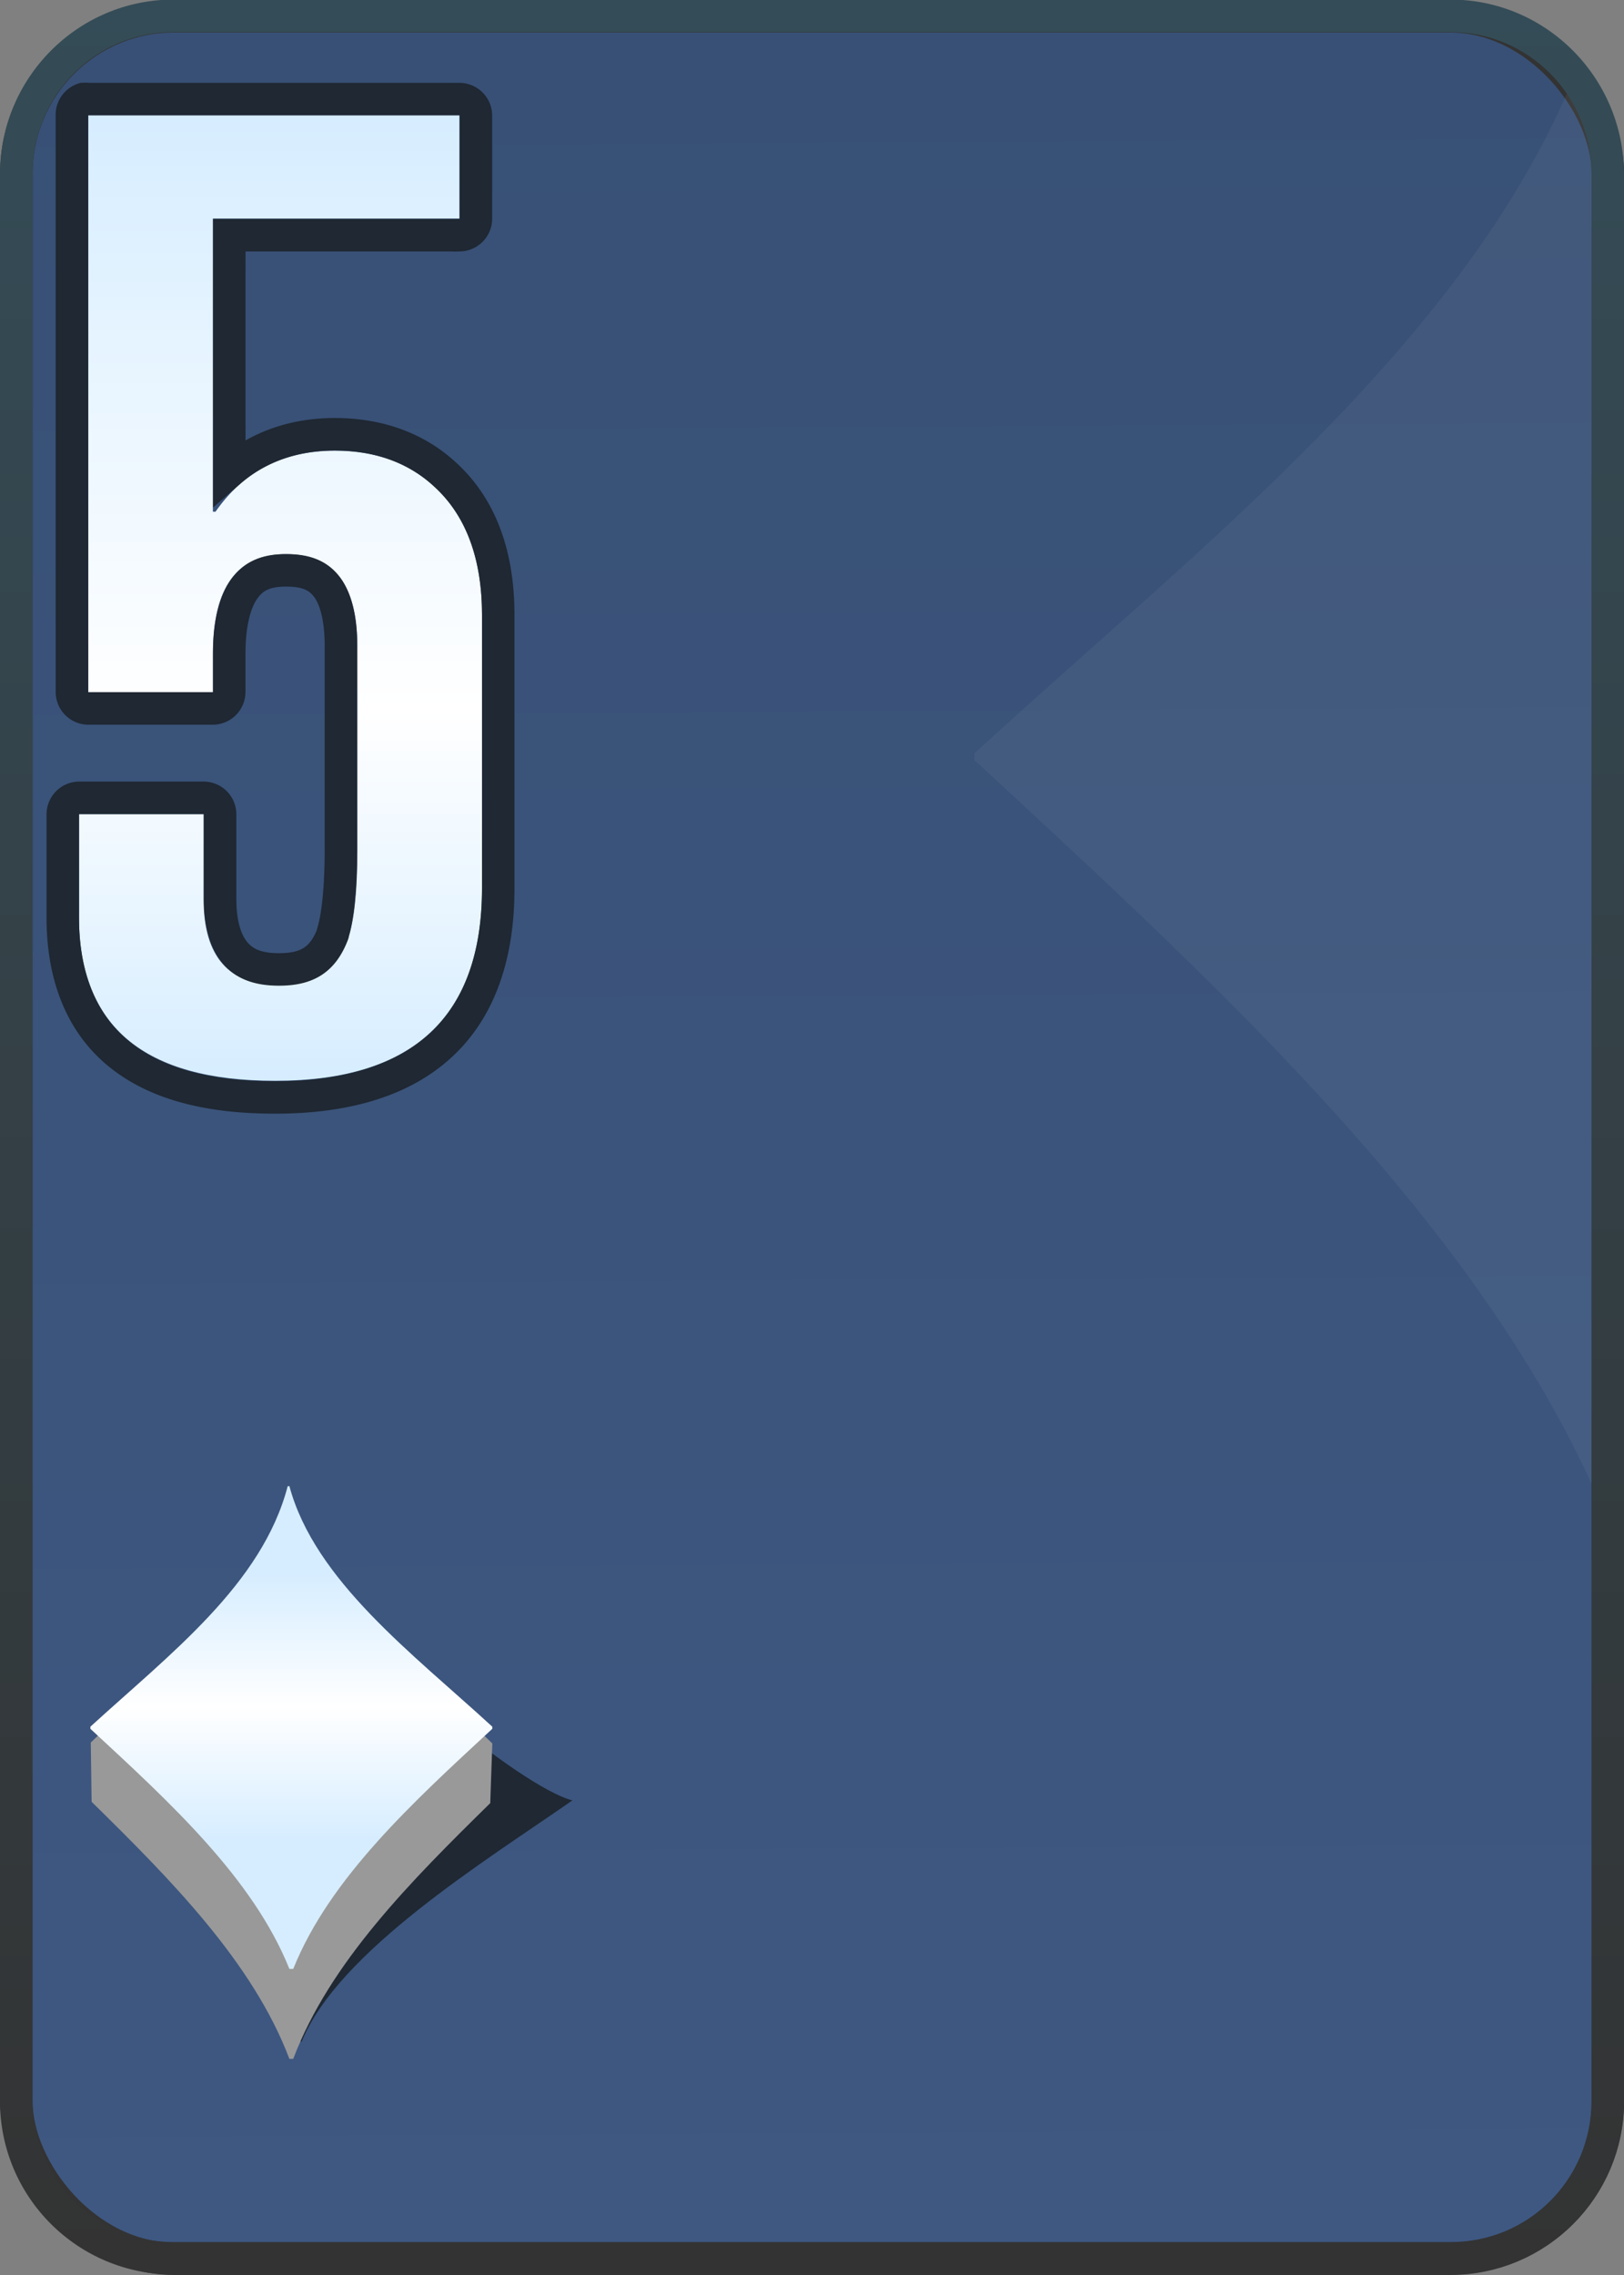 <?xml version="1.0" encoding="UTF-8" standalone="no"?>
<!-- Created with Inkscape (http://www.inkscape.org/) -->

<svg
   xmlns:dc="http://purl.org/dc/elements/1.1/"
   xmlns:cc="http://creativecommons.org/ns#"
   xmlns:rdf="http://www.w3.org/1999/02/22-rdf-syntax-ns#"
   xmlns:svg="http://www.w3.org/2000/svg"
   xmlns="http://www.w3.org/2000/svg"
   xmlns:xlink="http://www.w3.org/1999/xlink"
   xmlns:sodipodi="http://sodipodi.sourceforge.net/DTD/sodipodi-0.dtd"
   xmlns:inkscape="http://www.inkscape.org/namespaces/inkscape"
   width="50"
   height="70"
   id="svg2"
   version="1.1"
   inkscape:version="0.47 r22583"
   sodipodi:docname="5.svg">
  <rect width="100%" height="100%" fill="#808080" stroke="none"/>
  <defs
     id="defs4">
    <linearGradient
       id="linearGradient3057">
      <stop
         id="stop3059"
         offset="0"
         style="stop-color:#d6edff;stop-opacity:1" />
      <stop
         style="stop-color:#ffffff;stop-opacity:1"
         offset="0.372"
         id="stop3061" />
      <stop
         id="stop3063"
         offset="1"
         style="stop-color:#d7edff;stop-opacity:1" />
    </linearGradient>
    <linearGradient
       id="linearGradient3038">
      <stop
         id="stop3040"
         offset="0"
         style="stop-color:#d3ebff;stop-opacity:1" />
      <stop
         style="stop-color:#ffffff;stop-opacity:1"
         offset="0.5"
         id="stop3056" />
      <stop
         id="stop3042"
         offset="1"
         style="stop-color:#d3ebff;stop-opacity:1" />
    </linearGradient>
    <linearGradient
       id="linearGradient2913">
      <stop
         style="stop-color:#ffffff;stop-opacity:1"
         offset="0"
         id="stop2915" />
      <stop
         style="stop-color:#d3ebff;stop-opacity:1"
         offset="1"
         id="stop2917" />
    </linearGradient>
    <linearGradient
       id="linearGradient2907">
      <stop
         style="stop-color:#ffffff;stop-opacity:1"
         offset="0"
         id="stop2909" />
      <stop
         style="stop-color:#d3ebff;stop-opacity:1"
         offset="1"
         id="stop2911" />
    </linearGradient>
    <linearGradient
       id="linearGradient2872">
      <stop
         id="stop2874"
         offset="0"
         style="stop-color:#ffffff;stop-opacity:1" />
      <stop
         id="stop2876"
         offset="1"
         style="stop-color:#d3ebff;stop-opacity:1" />
    </linearGradient>
    <inkscape:perspective
       sodipodi:type="inkscape:persp3d"
       inkscape:vp_x="0 : 526.18109 : 1"
       inkscape:vp_y="0 : 1000 : 0"
       inkscape:vp_z="744.09448 : 526.18109 : 1"
       inkscape:persp3d-origin="372.04724 : 350.78739 : 1"
       id="perspective10" />
    <inkscape:perspective
       id="perspective2930"
       inkscape:persp3d-origin="0.5 : 0.33333333 : 1"
       inkscape:vp_z="1 : 0.5 : 1"
       inkscape:vp_y="0 : 1000 : 0"
       inkscape:vp_x="0 : 0.5 : 1"
       sodipodi:type="inkscape:persp3d" />
    <linearGradient
       id="linearGradient3727">
      <stop
         id="stop3729"
         offset="0"
         style="stop-color:#1f4175 ;stop-opacity:1" />
      <stop
         id="stop3731"
         offset="1"
         style="stop-color:#3166b8 ;stop-opacity:1" />
    </linearGradient>
    <inkscape:perspective
       id="perspective3615"
       inkscape:persp3d-origin="0.5 : 0.33333333 : 1"
       inkscape:vp_z="1 : 0.5 : 1"
       inkscape:vp_y="0 : 1000 : 0"
       inkscape:vp_x="0 : 0.5 : 1"
       sodipodi:type="inkscape:persp3d" />
    <inkscape:perspective
       id="perspective3944"
       inkscape:persp3d-origin="0.5 : 0.33333333 : 1"
       inkscape:vp_z="1 : 0.5 : 1"
       inkscape:vp_y="0 : 1000 : 0"
       inkscape:vp_x="0 : 0.5 : 1"
       sodipodi:type="inkscape:persp3d" />
    <inkscape:perspective
       id="perspective3660"
       inkscape:persp3d-origin="0.5 : 0.33333333 : 1"
       inkscape:vp_z="1 : 0.5 : 1"
       inkscape:vp_y="0 : 1000 : 0"
       inkscape:vp_x="0 : 0.5 : 1"
       sodipodi:type="inkscape:persp3d" />
    <linearGradient
       inkscape:collect="always"
       xlink:href="#linearGradient3633"
       id="linearGradient3639"
       x1="334.281"
       y1="713.062"
       x2="334.286"
       y2="643.076"
       gradientUnits="userSpaceOnUse" />
    <linearGradient
       id="linearGradient3633">
      <stop
         style="stop-color:#333333;stop-opacity:1;"
         offset="0"
         id="stop3635" />
      <stop
         style="stop-color:#344c57;stop-opacity:1"
         offset="1"
         id="stop3637" />
    </linearGradient>
    <inkscape:perspective
       id="perspective3800"
       inkscape:persp3d-origin="0.5 : 0.33333333 : 1"
       inkscape:vp_z="1 : 0.5 : 1"
       inkscape:vp_y="0 : 1000 : 0"
       inkscape:vp_x="0 : 0.5 : 1"
       sodipodi:type="inkscape:persp3d" />
    <inkscape:perspective
       id="perspective2849"
       inkscape:persp3d-origin="0.5 : 0.33333333 : 1"
       inkscape:vp_z="1 : 0.5 : 1"
       inkscape:vp_y="0 : 1000 : 0"
       inkscape:vp_x="0 : 0.5 : 1"
       sodipodi:type="inkscape:persp3d" />
    <inkscape:perspective
       id="perspective2849-1"
       inkscape:persp3d-origin="0.5 : 0.33333333 : 1"
       inkscape:vp_z="1 : 0.5 : 1"
       inkscape:vp_y="0 : 1000 : 0"
       inkscape:vp_x="0 : 0.5 : 1"
       sodipodi:type="inkscape:persp3d" />
    <inkscape:perspective
       id="perspective2847"
       inkscape:persp3d-origin="0.5 : 0.33333333 : 1"
       inkscape:vp_z="1 : 0.5 : 1"
       inkscape:vp_y="0 : 1000 : 0"
       inkscape:vp_x="0 : 0.5 : 1"
       sodipodi:type="inkscape:persp3d" />
    <inkscape:perspective
       id="perspective3635"
       inkscape:persp3d-origin="0.5 : 0.33333333 : 1"
       inkscape:vp_z="1 : 0.5 : 1"
       inkscape:vp_y="0 : 1000 : 0"
       inkscape:vp_x="0 : 0.5 : 1"
       sodipodi:type="inkscape:persp3d" />
    <inkscape:perspective
       id="perspective2848"
       inkscape:persp3d-origin="0.5 : 0.33333333 : 1"
       inkscape:vp_z="1 : 0.5 : 1"
       inkscape:vp_y="0 : 1000 : 0"
       inkscape:vp_x="0 : 0.5 : 1"
       sodipodi:type="inkscape:persp3d" />
    <inkscape:perspective
       id="perspective2854"
       inkscape:persp3d-origin="0.5 : 0.33333333 : 1"
       inkscape:vp_z="1 : 0.5 : 1"
       inkscape:vp_y="0 : 1000 : 0"
       inkscape:vp_x="0 : 0.5 : 1"
       sodipodi:type="inkscape:persp3d" />
    <inkscape:perspective
       id="perspective3769"
       inkscape:persp3d-origin="0.5 : 0.33333333 : 1"
       inkscape:vp_z="1 : 0.5 : 1"
       inkscape:vp_y="0 : 1000 : 0"
       inkscape:vp_x="0 : 0.5 : 1"
       sodipodi:type="inkscape:persp3d" />
    <linearGradient
       inkscape:collect="always"
       xlink:href="#linearGradient3753"
       id="linearGradient3759"
       x1="317.922"
       y1="676.086"
       x2="317.922"
       y2="663.915"
       gradientUnits="userSpaceOnUse" />
    <linearGradient
       id="linearGradient3753">
      <stop
         style="stop-color:#ffffff;stop-opacity:1"
         offset="0"
         id="stop3755" />
      <stop
         style="stop-color:#fff2ca;stop-opacity:1"
         offset="1"
         id="stop3757" />
    </linearGradient>
    <linearGradient
       inkscape:collect="always"
       xlink:href="#linearGradient3753"
       id="linearGradient3777"
       x1="317.922"
       y1="676.086"
       x2="317.922"
       y2="663.915"
       gradientUnits="userSpaceOnUse" />
    <linearGradient
       id="linearGradient3779">
      <stop
         style="stop-color:#ffffff;stop-opacity:1"
         offset="0"
         id="stop3781" />
      <stop
         style="stop-color:#fff2ca;stop-opacity:1"
         offset="1"
         id="stop3783" />
    </linearGradient>
    <linearGradient
       gradientTransform="translate(1.7149805e-5,-3.1093197e-5)"
       y2="663.915"
       x2="317.922"
       y1="676.086"
       x1="317.922"
       gradientUnits="userSpaceOnUse"
       id="linearGradient3787"
       xlink:href="#linearGradient2872"
       inkscape:collect="always" />
    <inkscape:perspective
       id="perspective3048"
       inkscape:persp3d-origin="0.5 : 0.33333333 : 1"
       inkscape:vp_z="1 : 0.5 : 1"
       inkscape:vp_y="0 : 1000 : 0"
       inkscape:vp_x="0 : 0.5 : 1"
       sodipodi:type="inkscape:persp3d" />
    <linearGradient
       inkscape:collect="always"
       xlink:href="#linearGradient3650"
       id="linearGradient3656"
       x1="319.389"
       y1="701.733"
       x2="319.389"
       y2="695.44"
       gradientUnits="userSpaceOnUse" />
    <linearGradient
       id="linearGradient3650">
      <stop
         style="stop-color:#fdfeff;stop-opacity:1"
         offset="0"
         id="stop3652" />
      <stop
         style="stop-color:#d3ebff;stop-opacity:1"
         offset="1"
         id="stop3654" />
    </linearGradient>
    <inkscape:perspective
       id="perspective2944"
       inkscape:persp3d-origin="0.5 : 0.33333333 : 1"
       inkscape:vp_z="1 : 0.5 : 1"
       inkscape:vp_y="0 : 1000 : 0"
       inkscape:vp_x="0 : 0.5 : 1"
       sodipodi:type="inkscape:persp3d" />
    <linearGradient
       inkscape:collect="always"
       xlink:href="#linearGradient3650-7"
       id="linearGradient3656-1"
       x1="321.273"
       y1="695.866"
       x2="319.389"
       y2="692.874"
       gradientUnits="userSpaceOnUse"
       gradientTransform="matrix(1.201,0,0,1.201,-64.755,-140.365)" />
    <linearGradient
       id="linearGradient3650-7">
      <stop
         style="stop-color:#fdfeff;stop-opacity:1"
         offset="0"
         id="stop3652-4" />
      <stop
         id="stop3054"
         offset="0.016"
         style="stop-color:#fcfdff;stop-opacity:1;" />
      <stop
         id="stop3052"
         offset="0.031"
         style="stop-color:#fbfdff;stop-opacity:1;" />
      <stop
         id="stop3050"
         offset="0.062"
         style="stop-color:#fafcff;stop-opacity:1;" />
      <stop
         id="stop3048"
         offset="0.125"
         style="stop-color:#f7fbff;stop-opacity:1;" />
      <stop
         id="stop3046"
         offset="0.25"
         style="stop-color:#f2f9ff;stop-opacity:1;" />
      <stop
         id="stop3044"
         offset="0.5"
         style="stop-color:#e8f4ff;stop-opacity:1;" />
      <stop
         style="stop-color:#d3ebff;stop-opacity:1"
         offset="1"
         id="stop3654-0" />
    </linearGradient>
    <inkscape:perspective
       id="perspective2881"
       inkscape:persp3d-origin="0.5 : 0.33333333 : 1"
       inkscape:vp_z="1 : 0.5 : 1"
       inkscape:vp_y="0 : 1000 : 0"
       inkscape:vp_x="0 : 0.5 : 1"
       sodipodi:type="inkscape:persp3d" />
    <linearGradient
       gradientTransform="translate(1.7149805e-5,-3.1093197e-5)"
       y2="663.915"
       x2="317.922"
       y1="676.086"
       x1="317.922"
       gradientUnits="userSpaceOnUse"
       id="linearGradient3787-1"
       xlink:href="#linearGradient2870"
       inkscape:collect="always" />
    <linearGradient
       id="linearGradient2870">
      <stop
         id="stop2872"
         offset="0"
         style="stop-color:#ffffff;stop-opacity:1" />
      <stop
         id="stop2874-7"
         offset="1"
         style="stop-color:#ffd2cf;stop-opacity:1" />
    </linearGradient>
    <linearGradient
       inkscape:collect="always"
       xlink:href="#linearGradient2913"
       id="linearGradient2865-4"
       gradientUnits="userSpaceOnUse"
       gradientTransform="translate(1.7149805e-5,-3.1093197e-5)"
       x1="317.922"
       y1="668.338"
       x2="317.922"
       y2="646.374" />
    <linearGradient
       id="linearGradient2890">
      <stop
         id="stop2892"
         offset="0"
         style="stop-color:#ffffff;stop-opacity:1" />
      <stop
         id="stop2894"
         offset="1"
         style="stop-color:#ffd2cf;stop-opacity:1" />
    </linearGradient>
    <linearGradient
       inkscape:collect="always"
       xlink:href="#linearGradient2870"
       id="linearGradient2871"
       gradientUnits="userSpaceOnUse"
       gradientTransform="translate(1.7149805e-5,-3.1093197e-5)"
       x1="317.922"
       y1="655.823"
       x2="317.922"
       y2="676.086" />
    <linearGradient
       id="linearGradient2897">
      <stop
         id="stop2899"
         offset="0"
         style="stop-color:#ffffff;stop-opacity:1" />
      <stop
         id="stop2901"
         offset="1"
         style="stop-color:#ffd2cf;stop-opacity:1" />
    </linearGradient>
    <linearGradient
       y2="676.086"
       x2="317.922"
       y1="655.823"
       x1="317.922"
       gradientTransform="translate(1.7149805e-5,-3.1093197e-5)"
       gradientUnits="userSpaceOnUse"
       id="linearGradient2906"
       xlink:href="#linearGradient2907"
       inkscape:collect="always" />
    <inkscape:perspective
       id="perspective2916"
       inkscape:persp3d-origin="0.5 : 0.33333333 : 1"
       inkscape:vp_z="1 : 0.5 : 1"
       inkscape:vp_y="0 : 1000 : 0"
       inkscape:vp_x="0 : 0.5 : 1"
       sodipodi:type="inkscape:persp3d" />
    <inkscape:perspective
       id="perspective2962"
       inkscape:persp3d-origin="0.5 : 0.33333333 : 1"
       inkscape:vp_z="1 : 0.5 : 1"
       inkscape:vp_y="0 : 1000 : 0"
       inkscape:vp_x="0 : 0.5 : 1"
       sodipodi:type="inkscape:persp3d" />
    <linearGradient
       gradientTransform="translate(1.7149805e-5,-3.1093197e-5)"
       y2="663.915"
       x2="317.922"
       y1="676.086"
       x1="317.922"
       gradientUnits="userSpaceOnUse"
       id="linearGradient3787-1-0"
       xlink:href="#linearGradient2870-9"
       inkscape:collect="always" />
    <linearGradient
       id="linearGradient2870-9">
      <stop
         id="stop2872-4"
         offset="0"
         style="stop-color:#d5ffb9;stop-opacity:1" />
      <stop
         id="stop2874-7-8"
         offset="1"
         style="stop-color:#ffd2cf;stop-opacity:1" />
    </linearGradient>
    <linearGradient
       inkscape:collect="always"
       xlink:href="#linearGradient2913-2"
       id="linearGradient2865-4-8"
       gradientUnits="userSpaceOnUse"
       gradientTransform="translate(1.7149805e-5,-3.1093197e-5)"
       x1="317.922"
       y1="668.338"
       x2="317.922"
       y2="646.374" />
    <linearGradient
       id="linearGradient2913-2">
      <stop
         style="stop-color:#ffffff;stop-opacity:1"
         offset="0"
         id="stop2915-4" />
      <stop
         style="stop-color:#d5ffb9;stop-opacity:1"
         offset="1"
         id="stop2917-5" />
    </linearGradient>
    <linearGradient
       y2="676.086"
       x2="317.922"
       y1="655.823"
       x1="317.922"
       gradientTransform="translate(1.7149805e-5,-3.1093197e-5)"
       gradientUnits="userSpaceOnUse"
       id="linearGradient2959"
       xlink:href="#linearGradient2948"
       inkscape:collect="always" />
    <linearGradient
       id="linearGradient2948">
      <stop
         id="stop2950"
         offset="0"
         style="stop-color:#ffffff;stop-opacity:1" />
      <stop
         id="stop2952"
         offset="1"
         style="stop-color:#d5ffb9;stop-opacity:1" />
    </linearGradient>
    <linearGradient
       inkscape:collect="always"
       xlink:href="#linearGradient3667-1-1"
       id="linearGradient3021-1"
       gradientUnits="userSpaceOnUse"
       x1="317.555"
       y1="697.547"
       x2="315.365"
       y2="694.783" />
    <linearGradient
       id="linearGradient3667-1-1">
      <stop
         style="stop-color:#ffffff;stop-opacity:1"
         offset="0"
         id="stop3669-7-7" />
      <stop
         style="stop-color:#d5ffb9;stop-opacity:1"
         offset="1"
         id="stop3671-4-4" />
    </linearGradient>
    <linearGradient
       y2="643.062"
       x2="334.281"
       y1="713.062"
       x1="334.281"
       gradientTransform="translate(57.169,-1.593)"
       gradientUnits="userSpaceOnUse"
       id="linearGradient2888"
       xlink:href="#linearGradient3633-7"
       inkscape:collect="always" />
    <linearGradient
       id="linearGradient3633-7">
      <stop
         style="stop-color:#333333;stop-opacity:1;"
         offset="0"
         id="stop3635-4" />
      <stop
         style="stop-color:#4a632d;stop-opacity:1;"
         offset="1"
         id="stop3637-0" />
    </linearGradient>
    <inkscape:perspective
       id="perspective2929"
       inkscape:persp3d-origin="0.5 : 0.33333333 : 1"
       inkscape:vp_z="1 : 0.5 : 1"
       inkscape:vp_y="0 : 1000 : 0"
       inkscape:vp_x="0 : 0.5 : 1"
       sodipodi:type="inkscape:persp3d" />
    <linearGradient
       inkscape:collect="always"
       xlink:href="#linearGradient3683"
       id="linearGradient3689"
       x1="-506"
       y1="273.832"
       x2="-507.112"
       y2="270.209"
       gradientUnits="userSpaceOnUse" />
    <linearGradient
       id="linearGradient3683">
      <stop
         style="stop-color:#ffffff;stop-opacity:1"
         offset="0"
         id="stop3685" />
      <stop
         style="stop-color:#ffd2cf;stop-opacity:1"
         offset="1"
         id="stop3687" />
    </linearGradient>
    <linearGradient
       gradientTransform="translate(1.7149805e-5,-3.1093197e-5)"
       y2="663.915"
       x2="317.922"
       y1="676.086"
       x1="317.922"
       gradientUnits="userSpaceOnUse"
       id="linearGradient3787-14"
       xlink:href="#linearGradient2870-2"
       inkscape:collect="always" />
    <linearGradient
       id="linearGradient2870-2">
      <stop
         id="stop2872-3"
         offset="0"
         style="stop-color:#ffffff;stop-opacity:1" />
      <stop
         id="stop2874-2"
         offset="1"
         style="stop-color:#ffd2cf;stop-opacity:1" />
    </linearGradient>
    <linearGradient
       inkscape:collect="always"
       xlink:href="#linearGradient2870-2"
       id="linearGradient2865"
       gradientUnits="userSpaceOnUse"
       gradientTransform="translate(1.7149805e-5,-3.1093197e-5)"
       x1="317.922"
       y1="667.82"
       x2="317.922"
       y2="646.374" />
    <linearGradient
       id="linearGradient2942">
      <stop
         id="stop2944"
         offset="0"
         style="stop-color:#ffffff;stop-opacity:1" />
      <stop
         id="stop2946"
         offset="1"
         style="stop-color:#ffd2cf;stop-opacity:1" />
    </linearGradient>
    <linearGradient
       inkscape:collect="always"
       xlink:href="#linearGradient2870-2"
       id="linearGradient2871-2"
       gradientUnits="userSpaceOnUse"
       gradientTransform="translate(1.7149805e-5,-3.1093197e-5)"
       x1="317.922"
       y1="655.823"
       x2="317.922"
       y2="676.086" />
    <linearGradient
       id="linearGradient2949">
      <stop
         id="stop2951"
         offset="0"
         style="stop-color:#ffffff;stop-opacity:1" />
      <stop
         id="stop2953"
         offset="1"
         style="stop-color:#ffd2cf;stop-opacity:1" />
    </linearGradient>
    <linearGradient
       inkscape:collect="always"
       xlink:href="#linearGradient3633-6"
       id="linearGradient3639-1"
       x1="334.281"
       y1="713.062"
       x2="334.281"
       y2="643.062"
       gradientUnits="userSpaceOnUse"
       gradientTransform="translate(-73.228,0.271)" />
    <linearGradient
       id="linearGradient3633-6">
      <stop
         style="stop-color:#333333;stop-opacity:1;"
         offset="0"
         id="stop3635-8" />
      <stop
         style="stop-color:#8a2016;stop-opacity:1;"
         offset="1"
         id="stop3637-5" />
    </linearGradient>
    <inkscape:perspective
       id="perspective3008"
       inkscape:persp3d-origin="0.5 : 0.33333333 : 1"
       inkscape:vp_z="1 : 0.5 : 1"
       inkscape:vp_y="0 : 1000 : 0"
       inkscape:vp_x="0 : 0.5 : 1"
       sodipodi:type="inkscape:persp3d" />
    <linearGradient
       gradientTransform="translate(-144.17,-4.539)"
       inkscape:collect="always"
       xlink:href="#linearGradient3633-4"
       id="linearGradient3639-5"
       x1="334.281"
       y1="713.062"
       x2="334.281"
       y2="643.062"
       gradientUnits="userSpaceOnUse" />
    <linearGradient
       id="linearGradient3633-4">
      <stop
         style="stop-color:#333333;stop-opacity:1;"
         offset="0"
         id="stop3635-3" />
      <stop
         style="stop-color:#846031;stop-opacity:1;"
         offset="1"
         id="stop3637-1" />
    </linearGradient>
    <linearGradient
       gradientTransform="translate(-144.17,-4.539)"
       inkscape:collect="always"
       xlink:href="#linearGradient3668"
       id="linearGradient3675"
       x1="320.818"
       y1="694.88"
       x2="318.425"
       y2="692.758"
       gradientUnits="userSpaceOnUse" />
    <linearGradient
       id="linearGradient3668">
      <stop
         style="stop-color:#ffffff;stop-opacity:1"
         offset="0"
         id="stop3670" />
      <stop
         style="stop-color:#fff2ca;stop-opacity:1"
         offset="1"
         id="stop3672" />
    </linearGradient>
    <linearGradient
       gradientTransform="translate(1.7149805e-5,-3.1093197e-5)"
       y2="663.915"
       x2="317.922"
       y1="676.086"
       x1="317.922"
       gradientUnits="userSpaceOnUse"
       id="linearGradient3787-2"
       xlink:href="#linearGradient2870-3"
       inkscape:collect="always" />
    <linearGradient
       id="linearGradient2870-3">
      <stop
         id="stop2872-34"
         offset="0"
         style="stop-color:#ffffff;stop-opacity:1" />
      <stop
         id="stop2874-1"
         offset="1"
         style="stop-color:#ffd2cf;stop-opacity:1" />
    </linearGradient>
    <linearGradient
       inkscape:collect="always"
       xlink:href="#linearGradient2987"
       id="linearGradient2985"
       gradientUnits="userSpaceOnUse"
       gradientTransform="translate(1.7149805e-5,-3.1093197e-5)"
       x1="317.922"
       y1="667.82"
       x2="317.922"
       y2="646.374" />
    <linearGradient
       id="linearGradient2987">
      <stop
         style="stop-color:#ffffff;stop-opacity:1"
         offset="0"
         id="stop2989" />
      <stop
         style="stop-color:#fff2ca;stop-opacity:1"
         offset="1"
         id="stop2991" />
    </linearGradient>
    <linearGradient
       y2="676.086"
       x2="317.922"
       y1="664.715"
       x1="317.922"
       gradientTransform="translate(1.7149805e-5,-3.1093197e-5)"
       gradientUnits="userSpaceOnUse"
       id="linearGradient3007"
       xlink:href="#linearGradient2993"
       inkscape:collect="always" />
    <linearGradient
       id="linearGradient2993">
      <stop
         style="stop-color:#ffffff;stop-opacity:1"
         offset="0"
         id="stop2996" />
      <stop
         style="stop-color:#fff2ca;stop-opacity:1"
         offset="1"
         id="stop2998" />
    </linearGradient>
    <linearGradient
       inkscape:collect="always"
       xlink:href="#linearGradient2907"
       id="linearGradient3233"
       gradientUnits="userSpaceOnUse"
       gradientTransform="translate(1.7149805e-5,-3.1093197e-5)"
       x1="317.922"
       y1="664.715"
       x2="317.922"
       y2="676.086" />
    <inkscape:perspective
       id="perspective3785"
       inkscape:persp3d-origin="0.5 : 0.33333333 : 1"
       inkscape:vp_z="1 : 0.5 : 1"
       inkscape:vp_y="0 : 1000 : 0"
       inkscape:vp_x="0 : 0.5 : 1"
       sodipodi:type="inkscape:persp3d" />
    <linearGradient
       gradientTransform="translate(1.7149805e-5,-3.1093197e-5)"
       y2="663.915"
       x2="317.922"
       y1="676.086"
       x1="317.922"
       gradientUnits="userSpaceOnUse"
       id="linearGradient3787-1-1"
       xlink:href="#linearGradient2870-98"
       inkscape:collect="always" />
    <linearGradient
       id="linearGradient2870-98">
      <stop
         id="stop2872-6"
         offset="0"
         style="stop-color:#d5ffb9;stop-opacity:1" />
      <stop
         id="stop2874-7-5"
         offset="1"
         style="stop-color:#ffd2cf;stop-opacity:1" />
    </linearGradient>
    <linearGradient
       inkscape:collect="always"
       xlink:href="#linearGradient2913-28"
       id="linearGradient2865-4-0"
       gradientUnits="userSpaceOnUse"
       gradientTransform="translate(1.7149805e-5,-3.1093197e-5)"
       x1="317.922"
       y1="668.338"
       x2="317.922"
       y2="646.374" />
    <linearGradient
       id="linearGradient2913-28">
      <stop
         style="stop-color:#ffffff;stop-opacity:1"
         offset="0"
         id="stop2915-6" />
      <stop
         style="stop-color:#dbf4ca;stop-opacity:1;"
         offset="1"
         id="stop2917-0" />
    </linearGradient>
    <linearGradient
       y2="676.086"
       x2="317.922"
       y1="664.715"
       x1="317.922"
       gradientTransform="translate(1.7149805e-5,-3.1093197e-5)"
       gradientUnits="userSpaceOnUse"
       id="linearGradient2959-2"
       xlink:href="#linearGradient2948-4"
       inkscape:collect="always" />
    <linearGradient
       id="linearGradient2948-4">
      <stop
         id="stop2950-8"
         offset="0"
         style="stop-color:#ffffff;stop-opacity:1" />
      <stop
         id="stop2952-6"
         offset="1"
         style="stop-color:#dbf4ca;stop-opacity:1" />
    </linearGradient>
    <linearGradient
       inkscape:collect="always"
       xlink:href="#linearGradient3667-1-1-0"
       id="linearGradient3021-1-5"
       gradientUnits="userSpaceOnUse"
       x1="317.555"
       y1="697.547"
       x2="315.365"
       y2="694.783" />
    <linearGradient
       id="linearGradient3667-1-1-0">
      <stop
         style="stop-color:#ffffff;stop-opacity:1"
         offset="0"
         id="stop3669-7-7-9" />
      <stop
         style="stop-color:#dbf4ca;stop-opacity:1;"
         offset="1"
         id="stop3671-4-4-0" />
    </linearGradient>
    <linearGradient
       y2="643.062"
       x2="334.281"
       y1="713.062"
       x1="334.281"
       gradientTransform="translate(56.967,-1.669)"
       gradientUnits="userSpaceOnUse"
       id="linearGradient2888-0"
       xlink:href="#linearGradient3633-7-6"
       inkscape:collect="always" />
    <linearGradient
       id="linearGradient3633-7-6">
      <stop
         style="stop-color:#333333;stop-opacity:1;"
         offset="0"
         id="stop3635-4-1" />
      <stop
         style="stop-color:#4a632d;stop-opacity:1;"
         offset="1"
         id="stop3637-0-3" />
    </linearGradient>
    <linearGradient
       inkscape:collect="always"
       xlink:href="#linearGradient3633-7-6"
       id="linearGradient3392"
       gradientUnits="userSpaceOnUse"
       gradientTransform="translate(56.967,-1.669)"
       x1="334.281"
       y1="713.062"
       x2="334.281"
       y2="643.062" />
    <linearGradient
       inkscape:collect="always"
       xlink:href="#linearGradient3667-1-1-0"
       id="linearGradient3394"
       gradientUnits="userSpaceOnUse"
       x1="317.555"
       y1="697.547"
       x2="315.365"
       y2="694.783" />
    <linearGradient
       inkscape:collect="always"
       xlink:href="#linearGradient2913-28"
       id="linearGradient3396"
       gradientUnits="userSpaceOnUse"
       gradientTransform="translate(1.7149805e-5,-3.1093197e-5)"
       x1="317.922"
       y1="668.338"
       x2="317.922"
       y2="646.374" />
    <linearGradient
       inkscape:collect="always"
       xlink:href="#linearGradient2948-4"
       id="linearGradient3398"
       gradientUnits="userSpaceOnUse"
       gradientTransform="translate(1.7149805e-5,-3.1093197e-5)"
       x1="317.922"
       y1="664.715"
       x2="317.922"
       y2="676.086" />
    <linearGradient
       inkscape:collect="always"
       xlink:href="#linearGradient2870-98"
       id="linearGradient3400"
       gradientUnits="userSpaceOnUse"
       gradientTransform="translate(1.7149805e-5,-3.1093197e-5)"
       x1="317.922"
       y1="676.086"
       x2="317.922"
       y2="663.915" />
    <linearGradient
       inkscape:collect="always"
       xlink:href="#linearGradient3633-4"
       id="linearGradient3402"
       gradientUnits="userSpaceOnUse"
       gradientTransform="translate(-144.17,-4.539)"
       x1="334.281"
       y1="713.062"
       x2="334.281"
       y2="643.062" />
    <linearGradient
       inkscape:collect="always"
       xlink:href="#linearGradient3668"
       id="linearGradient3404"
       gradientUnits="userSpaceOnUse"
       gradientTransform="translate(-144.17,-4.539)"
       x1="320.818"
       y1="694.88"
       x2="318.425"
       y2="692.758" />
    <linearGradient
       inkscape:collect="always"
       xlink:href="#linearGradient2987"
       id="linearGradient3406"
       gradientUnits="userSpaceOnUse"
       gradientTransform="translate(1.7149805e-5,-3.1093197e-5)"
       x1="317.922"
       y1="667.82"
       x2="317.922"
       y2="646.374" />
    <linearGradient
       inkscape:collect="always"
       xlink:href="#linearGradient2993"
       id="linearGradient3408"
       gradientUnits="userSpaceOnUse"
       gradientTransform="translate(1.7149805e-5,-3.1093197e-5)"
       x1="317.922"
       y1="664.715"
       x2="317.922"
       y2="676.086" />
    <linearGradient
       inkscape:collect="always"
       xlink:href="#linearGradient2870-3"
       id="linearGradient3410"
       gradientUnits="userSpaceOnUse"
       gradientTransform="translate(1.7149805e-5,-3.1093197e-5)"
       x1="317.922"
       y1="676.086"
       x2="317.922"
       y2="663.915" />
    <linearGradient
       inkscape:collect="always"
       xlink:href="#linearGradient3633"
       id="linearGradient3412"
       gradientUnits="userSpaceOnUse"
       x1="334.281"
       y1="713.062"
       x2="334.286"
       y2="643.076" />
    <linearGradient
       inkscape:collect="always"
       xlink:href="#linearGradient3650-7"
       id="linearGradient3414"
       gradientUnits="userSpaceOnUse"
       gradientTransform="matrix(1.201,0,0,1.201,-64.755,-140.365)"
       x1="321.273"
       y1="695.866"
       x2="319.389"
       y2="692.874" />
    <linearGradient
       inkscape:collect="always"
       xlink:href="#linearGradient2913"
       id="linearGradient3416"
       gradientUnits="userSpaceOnUse"
       gradientTransform="translate(1.7149805e-5,-3.1093197e-5)"
       x1="317.922"
       y1="668.338"
       x2="317.922"
       y2="646.374" />
    <linearGradient
       inkscape:collect="always"
       xlink:href="#linearGradient2907"
       id="linearGradient3418"
       gradientUnits="userSpaceOnUse"
       gradientTransform="translate(1.7149805e-5,-3.1093197e-5)"
       x1="317.922"
       y1="664.715"
       x2="317.922"
       y2="676.086" />
    <linearGradient
       inkscape:collect="always"
       xlink:href="#linearGradient2870"
       id="linearGradient3420"
       gradientUnits="userSpaceOnUse"
       gradientTransform="translate(1.7149805e-5,-3.1093197e-5)"
       x1="317.922"
       y1="676.086"
       x2="317.922"
       y2="663.915" />
    <linearGradient
       inkscape:collect="always"
       xlink:href="#linearGradient2870"
       id="linearGradient3422"
       gradientUnits="userSpaceOnUse"
       gradientTransform="translate(1.7149805e-5,-3.1093197e-5)"
       x1="317.922"
       y1="676.086"
       x2="317.922"
       y2="663.915" />
    <linearGradient
       inkscape:collect="always"
       xlink:href="#linearGradient3633-6"
       id="linearGradient3424"
       gradientUnits="userSpaceOnUse"
       gradientTransform="translate(-73.228,0.271)"
       x1="334.281"
       y1="713.062"
       x2="334.281"
       y2="643.062" />
    <linearGradient
       inkscape:collect="always"
       xlink:href="#linearGradient2870-2"
       id="linearGradient3426"
       gradientUnits="userSpaceOnUse"
       gradientTransform="translate(1.7149805e-5,-3.1093197e-5)"
       x1="317.922"
       y1="667.82"
       x2="317.922"
       y2="646.374" />
    <linearGradient
       inkscape:collect="always"
       xlink:href="#linearGradient2870-2"
       id="linearGradient3428"
       gradientUnits="userSpaceOnUse"
       gradientTransform="translate(1.7149805e-5,-3.1093197e-5)"
       x1="317.922"
       y1="655.823"
       x2="317.922"
       y2="676.086" />
    <linearGradient
       inkscape:collect="always"
       xlink:href="#linearGradient2870-2"
       id="linearGradient3430"
       gradientUnits="userSpaceOnUse"
       gradientTransform="translate(1.7149805e-5,-3.1093197e-5)"
       x1="317.922"
       y1="676.086"
       x2="317.922"
       y2="663.915" />
    <linearGradient
       inkscape:collect="always"
       xlink:href="#linearGradient3683"
       id="linearGradient3432"
       gradientUnits="userSpaceOnUse"
       x1="-506"
       y1="273.832"
       x2="-507.112"
       y2="270.209" />
    <linearGradient
       inkscape:collect="always"
       xlink:href="#linearGradient3668"
       id="linearGradient3439"
       gradientUnits="userSpaceOnUse"
       gradientTransform="matrix(0.838,0,0,0.838,-55.321,115.937)"
       x1="320.818"
       y1="694.88"
       x2="318.425"
       y2="692.758" />
    <linearGradient
       inkscape:collect="always"
       xlink:href="#linearGradient3633-4"
       id="linearGradient3449"
       gradientUnits="userSpaceOnUse"
       gradientTransform="translate(-107.311,2.156)"
       x1="334.281"
       y1="713.062"
       x2="334.281"
       y2="643.062" />
    <linearGradient
       inkscape:collect="always"
       xlink:href="#linearGradient3633-6"
       id="linearGradient3466"
       gradientUnits="userSpaceOnUse"
       gradientTransform="translate(-52.551,2.156)"
       x1="334.281"
       y1="713.062"
       x2="334.281"
       y2="643.062" />
    <linearGradient
       inkscape:collect="always"
       xlink:href="#linearGradient3633-7-6"
       id="linearGradient3501"
       gradientUnits="userSpaceOnUse"
       gradientTransform="translate(56.967,2.17)"
       x1="334.281"
       y1="713.062"
       x2="334.281"
       y2="643.062" />
    <linearGradient
       inkscape:collect="always"
       xlink:href="#linearGradient3683"
       id="linearGradient3514"
       gradientUnits="userSpaceOnUse"
       x1="-506"
       y1="273.832"
       x2="-507.112"
       y2="270.209" />
    <linearGradient
       inkscape:collect="always"
       xlink:href="#linearGradient3667-1-1-0"
       id="linearGradient3516"
       gradientUnits="userSpaceOnUse"
       x1="317.555"
       y1="697.547"
       x2="315.365"
       y2="694.783" />
    <linearGradient
       inkscape:collect="always"
       xlink:href="#linearGradient2913"
       id="linearGradient3669"
       gradientUnits="userSpaceOnUse"
       gradientTransform="translate(1.7149805e-5,-3.1093197e-5)"
       x1="317.922"
       y1="668.338"
       x2="317.922"
       y2="646.374" />
    <linearGradient
       inkscape:collect="always"
       xlink:href="#linearGradient2907"
       id="linearGradient3671"
       gradientUnits="userSpaceOnUse"
       gradientTransform="translate(1.7149805e-5,-3.1093197e-5)"
       x1="317.922"
       y1="664.715"
       x2="317.922"
       y2="676.086" />
    <linearGradient
       inkscape:collect="always"
       xlink:href="#linearGradient2870"
       id="linearGradient3673"
       gradientUnits="userSpaceOnUse"
       gradientTransform="translate(1.7149805e-5,-3.1093197e-5)"
       x1="317.922"
       y1="676.086"
       x2="317.922"
       y2="663.915" />
    <linearGradient
       inkscape:collect="always"
       xlink:href="#linearGradient2870"
       id="linearGradient3676"
       gradientUnits="userSpaceOnUse"
       gradientTransform="translate(1.7149805e-5,-3.1093197e-5)"
       x1="317.922"
       y1="676.086"
       x2="317.922"
       y2="663.915" />
    <inkscape:perspective
       id="perspective3692"
       inkscape:persp3d-origin="0.5 : 0.33333333 : 1"
       inkscape:vp_z="1 : 0.5 : 1"
       inkscape:vp_y="0 : 1000 : 0"
       inkscape:vp_x="0 : 0.5 : 1"
       sodipodi:type="inkscape:persp3d" />
    <inkscape:perspective
       id="perspective2961"
       inkscape:persp3d-origin="0.5 : 0.33333333 : 1"
       inkscape:vp_z="1 : 0.5 : 1"
       inkscape:vp_y="0 : 1000 : 0"
       inkscape:vp_x="0 : 0.5 : 1"
       sodipodi:type="inkscape:persp3d" />
    <inkscape:perspective
       id="perspective3835"
       inkscape:persp3d-origin="0.5 : 0.33333333 : 1"
       inkscape:vp_z="1 : 0.5 : 1"
       inkscape:vp_y="0 : 1000 : 0"
       inkscape:vp_x="0 : 0.5 : 1"
       sodipodi:type="inkscape:persp3d" />
    <linearGradient
       inkscape:collect="always"
       xlink:href="#linearGradient3813"
       id="linearGradient3031"
       gradientUnits="userSpaceOnUse"
       gradientTransform="translate(0.005,-3.0879728e-5)"
       x1="317.922"
       y1="676.086"
       x2="317.922"
       y2="646.374" />
    <linearGradient
       id="linearGradient3813">
      <stop
         style="stop-color:#ffd3d0;stop-opacity:1"
         offset="0"
         id="stop3815" />
      <stop
         id="stop3819"
         offset="0.372"
         style="stop-color:#ffffff;stop-opacity:1" />
      <stop
         style="stop-color:#ffd2cf;stop-opacity:1"
         offset="1"
         id="stop3817" />
    </linearGradient>
    <inkscape:perspective
       id="perspective3855"
       inkscape:persp3d-origin="0.5 : 0.33333333 : 1"
       inkscape:vp_z="1 : 0.5 : 1"
       inkscape:vp_y="0 : 1000 : 0"
       inkscape:vp_x="0 : 0.5 : 1"
       sodipodi:type="inkscape:persp3d" />
    <inkscape:perspective
       id="perspective7453"
       inkscape:persp3d-origin="0.5 : 0.33333333 : 1"
       inkscape:vp_z="1 : 0.5 : 1"
       inkscape:vp_y="0 : 1000 : 0"
       inkscape:vp_x="0 : 0.5 : 1"
       sodipodi:type="inkscape:persp3d" />
    <linearGradient
       gradientTransform="translate(0.004,1.0548032e-5)"
       y2="643.076"
       x2="334.286"
       y1="713.062"
       x1="334.281"
       gradientUnits="userSpaceOnUse"
       id="linearGradient3484-1"
       xlink:href="#linearGradient3633-37"
       inkscape:collect="always" />
    <linearGradient
       id="linearGradient3633-37">
      <stop
         id="stop3635-83"
         offset="0"
         style="stop-color:#333333;stop-opacity:1;" />
      <stop
         id="stop3637-79"
         offset="1"
         style="stop-color:#344c57;stop-opacity:1" />
    </linearGradient>
    <linearGradient
       id="linearGradient3038-5">
      <stop
         style="stop-color:#d6edff;stop-opacity:1;"
         offset="0"
         id="stop3040-2" />
      <stop
         id="stop3056-6"
         offset="0.5"
         style="stop-color:#ffffff;stop-opacity:1" />
      <stop
         style="stop-color:#d6edff;stop-opacity:1;"
         offset="1"
         id="stop3042-8" />
    </linearGradient>
    <linearGradient
       id="linearGradient3057-4">
      <stop
         style="stop-color:#d6edff;stop-opacity:1"
         offset="0"
         id="stop3059-0" />
      <stop
         id="stop3061-9"
         offset="0.372"
         style="stop-color:#ffffff;stop-opacity:1" />
      <stop
         style="stop-color:#d7edff;stop-opacity:1"
         offset="1"
         id="stop3063-4" />
    </linearGradient>
    <linearGradient
       inkscape:collect="always"
       xlink:href="#linearGradient3057-4"
       id="linearGradient3045"
       gradientUnits="userSpaceOnUse"
       gradientTransform="translate(0.004,-2.8069344e-5)"
       x1="317.922"
       y1="676.086"
       x2="317.922"
       y2="646.374" />
    <linearGradient
       inkscape:collect="always"
       xlink:href="#linearGradient3038-5"
       id="linearGradient3048"
       gradientUnits="userSpaceOnUse"
       gradientTransform="matrix(1.091,0,0,1.18,-30.172,-124.629)"
       x1="319.389"
       y1="698.585"
       x2="319.389"
       y2="691.622" />
    <inkscape:perspective
       id="perspective2888"
       inkscape:persp3d-origin="0.5 : 0.33333333 : 1"
       inkscape:vp_z="1 : 0.5 : 1"
       inkscape:vp_y="0 : 1000 : 0"
       inkscape:vp_x="0 : 0.5 : 1"
       sodipodi:type="inkscape:persp3d" />
    <linearGradient
       inkscape:collect="always"
       xlink:href="#linearGradient3618"
       id="linearGradient3624"
       x1="317.922"
       y1="676.332"
       x2="317.922"
       y2="661.475"
       gradientUnits="userSpaceOnUse" />
    <linearGradient
       id="linearGradient3618">
      <stop
         style="stop-color:#ffffff;stop-opacity:1"
         offset="0"
         id="stop3620" />
      <stop
         style="stop-color:#fff2ca;stop-opacity:1"
         offset="1"
         id="stop3622" />
    </linearGradient>
    <linearGradient
       inkscape:collect="always"
       xlink:href="#linearGradient2877"
       id="linearGradient2875"
       gradientUnits="userSpaceOnUse"
       x1="317.922"
       y1="676.332"
       x2="317.922"
       y2="646.619" />
    <linearGradient
       id="linearGradient2877">
      <stop
         id="stop2879"
         offset="0"
         style="stop-color:#d6edff;stop-opacity:1;" />
      <stop
         style="stop-color:#ffffff;stop-opacity:1"
         offset="0.384"
         id="stop2883" />
      <stop
         id="stop2881"
         offset="1"
         style="stop-color:#d6edff;stop-opacity:1;" />
    </linearGradient>
    <inkscape:perspective
       id="perspective2886"
       inkscape:persp3d-origin="0.5 : 0.33333333 : 1"
       inkscape:vp_z="1 : 0.5 : 1"
       inkscape:vp_y="0 : 1000 : 0"
       inkscape:vp_x="0 : 0.5 : 1"
       sodipodi:type="inkscape:persp3d" />
    <inkscape:perspective
       id="perspective3056"
       inkscape:persp3d-origin="0.5 : 0.33333333 : 1"
       inkscape:vp_z="1 : 0.5 : 1"
       inkscape:vp_y="0 : 1000 : 0"
       inkscape:vp_x="0 : 0.5 : 1"
       sodipodi:type="inkscape:persp3d" />
    <linearGradient
       inkscape:collect="always"
       xlink:href="#linearGradient3818"
       id="linearGradient3824"
       x1="337.215"
       y1="713.076"
       x2="336.829"
       y2="643.076"
       gradientUnits="userSpaceOnUse" />
    <linearGradient
       id="linearGradient3818">
      <stop
         style="stop-color:#3e5882;stop-opacity:1;"
         offset="0"
         id="stop3820" />
      <stop
         style="stop-color:#385075;stop-opacity:1"
         offset="1"
         id="stop3822" />
    </linearGradient>
    <linearGradient
       gradientTransform="translate(-3.9160548e-6,2.6172643e-7)"
       y2="643.076"
       x2="336.829"
       y1="713.076"
       x1="337.215"
       gradientUnits="userSpaceOnUse"
       id="linearGradient3065"
       xlink:href="#linearGradient3818"
       inkscape:collect="always" />
    <inkscape:perspective
       id="perspective3876"
       inkscape:persp3d-origin="0.5 : 0.33333333 : 1"
       inkscape:vp_z="1 : 0.5 : 1"
       inkscape:vp_y="0 : 1000 : 0"
       inkscape:vp_x="0 : 0.5 : 1"
       sodipodi:type="inkscape:persp3d" />
  </defs>
  <sodipodi:namedview
     id="base"
     pagecolor="#d3ebff"
     bordercolor="#666666"
     borderopacity="1.0"
     inkscape:pageopacity="0.0"
     inkscape:pageshadow="2"
     inkscape:zoom="9.0188677"
     inkscape:cx="7.7051704"
     inkscape:cy="35.006964"
     inkscape:document-units="px"
     inkscape:current-layer="layer1"
     showgrid="false"
     inkscape:window-width="1077"
     inkscape:window-height="785"
     inkscape:window-x="19"
     inkscape:window-y="19"
     inkscape:window-maximized="0"
     showguides="false"
     inkscape:guide-bbox="true"
     inkscape:snap-grids="false"
     inkscape:snap-to-guides="false">
    <sodipodi:guide
       orientation="0,1"
       position="-30.995,21.99"
       id="guide3508" />
    <sodipodi:guide
       orientation="0,1"
       position="-25.131,8.586"
       id="guide3510" />
    <sodipodi:guide
       orientation="0,1"
       position="-19.895,4.189"
       id="guide3512" />
  </sodipodi:namedview>
  <g
     inkscape:label="Layer 1"
     inkscape:groupmode="layer"
     id="layer1"
     transform="translate(-309.286,-643.076)">
    <rect
       ry="4.853"
       y="643.576"
       x="309.79"
       height="69"
       width="49"
       id="rect3751"
       style="fill:url(#linearGradient3065);fill-opacity:1;stroke:#333333;stroke-width:1;stroke-linecap:butt;stroke-linejoin:miter;stroke-miterlimit:4;stroke-opacity:1;stroke-dasharray:none;display:inline" />
    <g
       style="font-size:40.815px;font-style:normal;font-variant:normal;font-weight:normal;font-stretch:normal;text-align:start;line-height:125%;writing-mode:lr-tb;text-anchor:start;fill:#ffffff;fill-opacity:1;stroke:none;font-family:Univers UltraCondensed;-inkscape-font-specification:Univers UltraCondensed"
       id="text2839-6"
       transform="translate(0,1.9306565e-6)" />
    <path
       sodipodi:nodetypes="cccccc"
       id="path3052"
       d="m 357.685,645.59 c -3.416,8.119 -11.402,14.269 -18.399,20.665 l 0,0.206 c 7.774,7.191 16,14.683 19.583,23.616 0.122,-6.267 -0.127,-41.691 -0.127,-41.691 0.187,-0.085 -0.338,-2.064 -1.057,-2.796 z"
       style="font-size:medium;font-style:normal;font-variant:normal;font-weight:normal;font-stretch:normal;text-indent:0;text-align:start;text-decoration:none;line-height:normal;letter-spacing:normal;word-spacing:normal;text-transform:none;direction:ltr;block-progression:tb;writing-mode:lr-tb;text-anchor:start;opacity:0.05;color:#000000;fill:#ffffff;fill-opacity:1;stroke:none;stroke-width:1px;marker:none;visibility:visible;display:inline;overflow:visible;enable-background:accumulate;font-family:Bitstream Vera Sans;-inkscape-font-specification:Bitstream Vera Sans" />
    <path
       style="font-size:medium;font-style:normal;font-variant:normal;font-weight:normal;font-stretch:normal;text-indent:0;text-align:start;text-decoration:none;line-height:normal;letter-spacing:normal;word-spacing:normal;text-transform:none;direction:ltr;block-progression:tb;writing-mode:lr-tb;text-anchor:start;color:#000000;fill:url(#linearGradient3484-1);fill-opacity:1;stroke:none;stroke-width:1;marker:none;visibility:visible;display:inline;overflow:visible;enable-background:accumulate;font-family:Bitstream Vera Sans;-inkscape-font-specification:Bitstream Vera Sans"
       d="m 314.629,643.063 c -2.957,0 -5.344,2.418 -5.344,5.375 l 0,59.281 c 0,2.957 2.387,5.344 5.344,5.344 l 39.312,0 c 2.957,0 5.344,-2.387 5.344,-5.344 l 0,-59.281 c 0,-2.957 -2.387,-5.375 -5.344,-5.375 l -39.312,0 z m 0,1 39.312,0 c 2.42,0 4.344,1.955 4.344,4.375 l 0,59.281 c 0,2.42 -1.923,4.344 -4.344,4.344 l -39.312,0 c -2.42,0 -4.344,-1.923 -4.344,-4.344 l 0,-59.281 c 0,-2.42 1.923,-4.375 4.344,-4.375 z"
       id="rect2855" />
    <path
       sodipodi:nodetypes="cccccc"
       id="path3682"
       d="m 313.171,698.32 0,0.064 5.397,7.526 c 1.121,-2.795 5.715,-5.605 8.341,-7.437 -1.616,-0.417 -6.814,-4.69 -8.169,-7.165 -1.427,2.969 -3.248,4.823 -5.568,7.011 z"
       style="font-size:medium;font-style:normal;font-variant:normal;font-weight:normal;font-stretch:normal;text-indent:0;text-align:start;text-decoration:none;line-height:normal;letter-spacing:normal;word-spacing:normal;text-transform:none;direction:ltr;block-progression:tb;writing-mode:lr-tb;text-anchor:start;color:#000000;fill:#1f2833;fill-opacity:1;stroke:none;stroke-width:1px;marker:none;visibility:visible;display:inline;overflow:visible;enable-background:accumulate;font-family:Bitstream Vera Sans;-inkscape-font-specification:Bitstream Vera Sans" />
    <path
       sodipodi:nodetypes="cccccccccccc"
       id="path3664"
       d="m 318.143,690.665 c -1.121,2.967 -3.629,3.639 -6.062,6.028 l 0.026,1.823 c 2.432,2.388 4.968,4.945 6.089,7.911 l 0.118,0 c 1.121,-2.967 3.633,-5.482 6.066,-7.87 l 0.064,-1.837 c -2.432,-2.388 -5.126,-3.093 -6.247,-6.06 l -0.053,0.003 0,1.3e-4 -5e-5,8.3e-4 4e-5,0 z"
       style="font-size:medium;font-style:normal;font-variant:normal;font-weight:normal;font-stretch:normal;text-indent:0;text-align:start;text-decoration:none;line-height:normal;letter-spacing:normal;word-spacing:normal;text-transform:none;direction:ltr;block-progression:tb;writing-mode:lr-tb;text-anchor:start;color:#000000;fill:#999999;fill-opacity:1;stroke:none;stroke-width:1px;marker:none;visibility:visible;display:inline;overflow:visible;enable-background:accumulate;font-family:Bitstream Vera Sans;-inkscape-font-specification:Bitstream Vera Sans" />
    <path
       style="font-size:medium;font-style:normal;font-variant:normal;font-weight:normal;font-stretch:normal;text-indent:0;text-align:start;text-decoration:none;line-height:normal;letter-spacing:normal;word-spacing:normal;text-transform:none;direction:ltr;block-progression:tb;writing-mode:lr-tb;text-anchor:start;color:#000000;fill:url(#linearGradient3048);fill-opacity:1;stroke:none;stroke-width:1px;marker:none;visibility:visible;display:inline;overflow:visible;enable-background:accumulate;font-family:Bitstream Vera Sans;-inkscape-font-specification:Bitstream Vera Sans"
       d="m 318.143,688.807 c -0.789,3.017 -3.625,5.159 -6.074,7.398 l 0,0.065 c 2.432,2.25 5.006,4.594 6.127,7.389 l 0.118,0 c 1.121,-2.795 3.697,-5.139 6.129,-7.389 l 0,-0.065 c -2.445,-2.246 -5.465,-4.494 -6.247,-7.402 l -0.053,0.003 -1e-5,1.3e-4 0,10e-4 z"
       id="path3655"
       sodipodi:nodetypes="ccccccccccc" />
    <g
       style="font-size:40.815px;font-style:normal;font-variant:normal;font-weight:normal;font-stretch:normal;text-align:start;line-height:125%;writing-mode:lr-tb;text-anchor:start;fill:url(#linearGradient3624);fill-opacity:1;stroke:none;font-family:Univers UltraCondensed;-inkscape-font-specification:Univers UltraCondensed"
       id="text5211-6">
      <path
         d="m 311.718,671.311 0,-3.184 3.836,0 0,2.612 c -1e-5,1.769 0.776,2.653 2.327,2.653 1.061,0 1.769,-0.476 2.122,-1.429 0.19,-0.571 0.285,-1.483 0.285,-2.734 l 0,-6.285 c -1e-5,-1.877 -0.734,-2.816 -2.203,-2.816 -1.496,10e-6 -2.245,1.02 -2.244,3.06 l 0,1.185 -3.838,0 0,-17.754 11.429,0 0,3.182 -7.592,0 0,9.02 0.081,0 c 0.871,-1.251 2.095,-1.877 3.673,-1.877 1.252,2e-5 2.273,0.367 3.062,1.102 0.98,0.898 1.47,2.217 1.47,3.958 l 0,8.408 c -2e-5,3.946 -2.122,5.919 -6.367,5.919 -4.027,0 -6.041,-1.674 -6.041,-5.021 z"
         style="line-height:125%;fill:url(#linearGradient2875);font-family:Univers UltraCondensed;-inkscape-font-specification:Univers UltraCondensed"
         id="path2852" />
    </g>
    <g
       id="g2898"
       style="font-size:40.815px;font-style:normal;font-variant:normal;font-weight:normal;font-stretch:normal;text-align:start;line-height:125%;writing-mode:lr-tb;text-anchor:start;fill:none;stroke:#1f2833;font-family:Univers UltraCondensed;-inkscape-font-specification:Univers UltraCondensed;stroke-opacity:1">
      <path
         sodipodi:type="inkscape:offset"
         inkscape:radius="0.51032376"
         inkscape:original="M 312 646.625 L 312 664.375 L 315.84375 664.375 L 315.84375 663.1875 C 315.84374 661.14729 316.59741 660.12501 318.09375 660.125 C 319.56267 660.12501 320.28124 661.06004 320.28125 662.9375 L 320.28125 669.21875 C 320.28124 670.47013 320.19015 671.39746 320 671.96875 C 319.64625 672.92119 318.9362 673.40625 317.875 673.40625 C 316.32385 673.40625 315.56249 672.51869 315.5625 670.75 L 315.5625 668.125 L 311.71875 668.125 L 311.71875 671.3125 C 311.71875 674.65973 313.72269 676.34375 317.75 676.34375 C 321.99486 676.34375 324.12498 674.35219 324.125 670.40625 L 324.125 662 C 324.12498 660.25872 323.63608 658.96015 322.65625 658.0625 C 321.86739 657.32764 320.84594 656.93752 319.59375 656.9375 C 318.01603 656.93752 316.80856 657.56114 315.9375 658.8125 L 315.84375 658.8125 L 315.84375 649.8125 L 323.4375 649.8125 L 323.4375 646.625 L 312 646.625 z "
         style="line-height:125%;fill:none;stroke:#1f2833;stroke-opacity:1;font-family:Univers UltraCondensed;-inkscape-font-specification:Univers UltraCondensed"
         id="path3674"
         d="m 311.844,646.125 a 0.51,0.51 0 0 0 -0.344,0.5 l 0,17.75 a 0.51,0.51 0 0 0 0.5,0.5 l 3.844,0 a 0.51,0.51 0 0 0 0.5,-0.5 l 0,-1.188 c 0,-0.957 0.189,-1.62 0.469,-2 0.279,-0.38 0.649,-0.562 1.281,-0.562 0.626,0 0.988,0.163 1.25,0.5 0.262,0.337 0.438,0.939 0.438,1.812 l 0,6.281 c -10e-6,1.212 -0.1,2.097 -0.25,2.562 -0.002,0.006 0.002,0.026 0,0.031 -0.296,0.775 -0.762,1.094 -1.656,1.094 -0.678,0 -1.07,-0.185 -1.344,-0.5 -0.273,-0.315 -0.469,-0.845 -0.469,-1.656 l 0,-2.625 a 0.51,0.51 0 0 0 -0.5,-0.5 l -3.844,0 a 0.51,0.51 0 0 0 -0.5,0.5 l 0,3.188 c 0,1.775 0.555,3.21 1.688,4.156 1.133,0.947 2.759,1.375 4.844,1.375 2.202,0 3.938,-0.519 5.125,-1.625 1.187,-1.106 1.75,-2.748 1.75,-4.812 l 0,-8.406 c -2e-5,-1.837 -0.527,-3.306 -1.625,-4.312 -0.884,-0.823 -2.048,-1.25 -3.406,-1.25 -1.268,2e-5 -2.376,0.394 -3.25,1.156 l 0,-7.281 7.094,0 a 0.51,0.51 0 0 0 0.5,-0.5 l 0,-3.188 a 0.51,0.51 0 0 0 -0.5,-0.5 l -11.438,0 a 0.51,0.51 0 0 0 -0.156,0 z" />
    </g>
  </g>
</svg>
